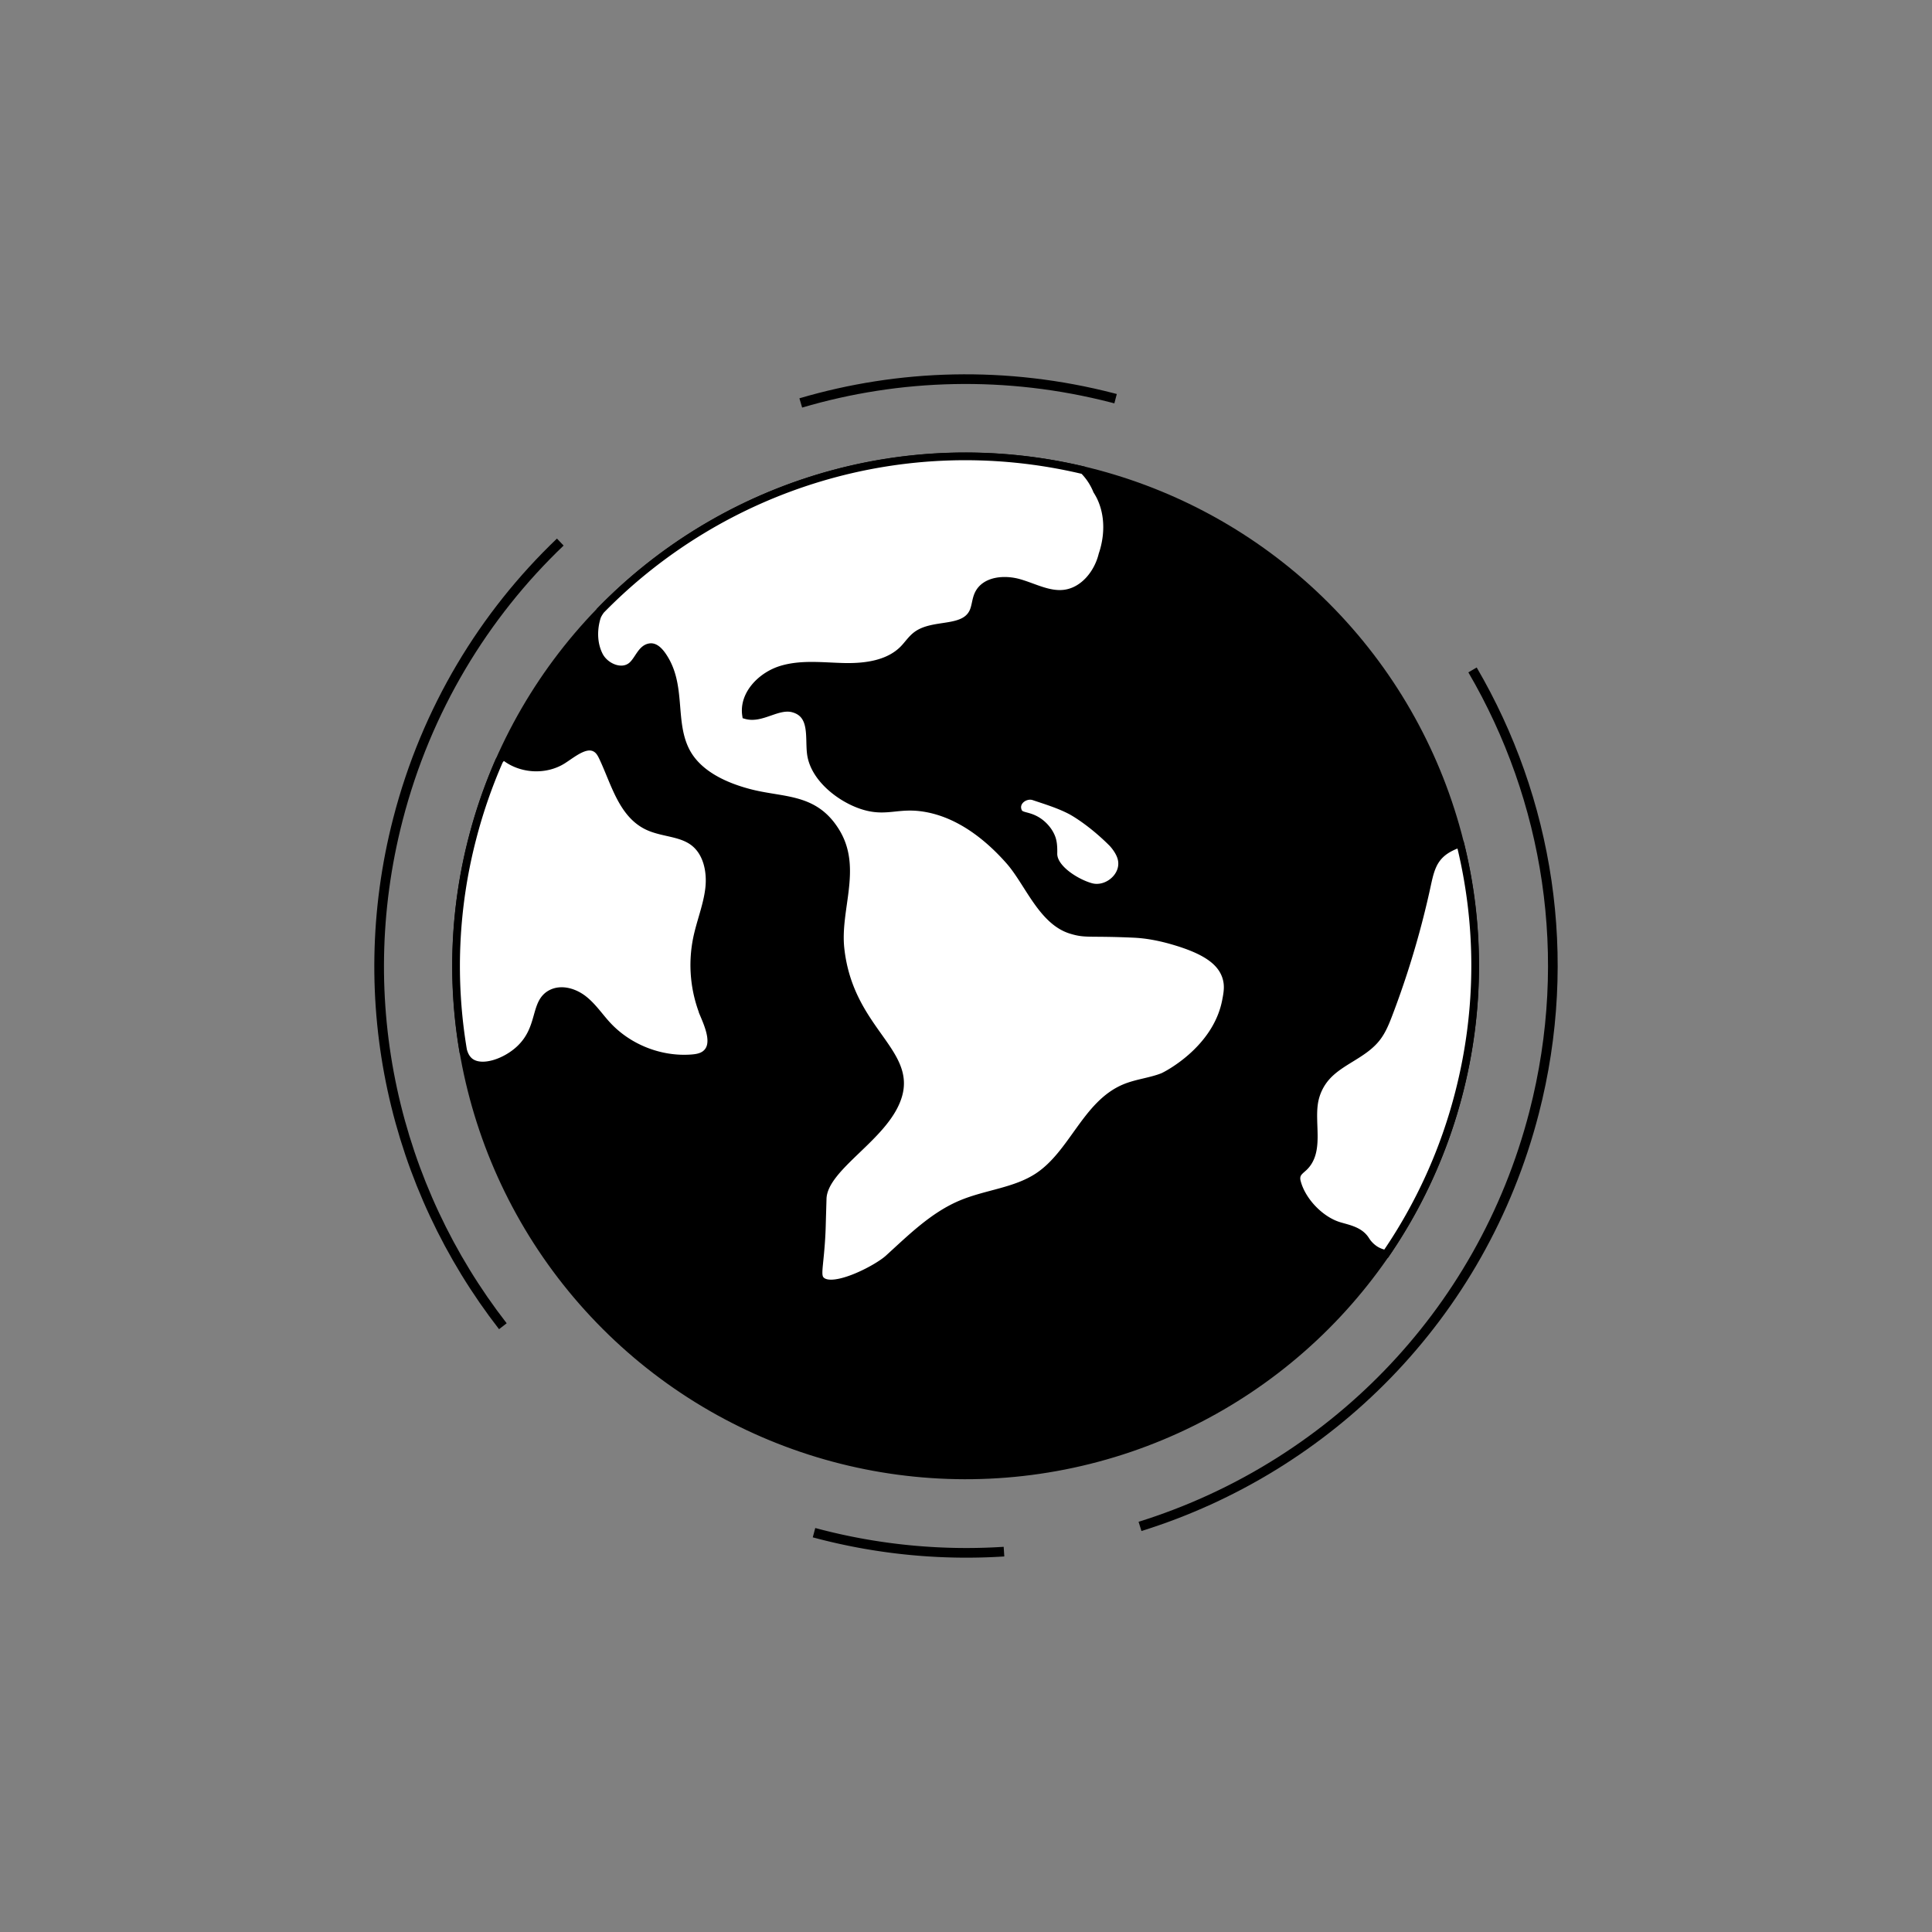 <svg id="Layer_1" data-name="Layer 1" xmlns="http://www.w3.org/2000/svg" viewBox="0 0 4000 4000"><rect x="0" y="0" width="4000" height="4000" fill="#808080" stroke="none"/><defs><style>.cls-1,.cls-2,.cls-3{stroke:#000;stroke-miterlimit:10;}.cls-1,.cls-3{stroke-width:16px;}.cls-2,.cls-4{fill:none;}.cls-2{stroke-width:20px;}.cls-3{fill:#fff;}</style></defs><circle class="cls-1" cx="1999.21" cy="1999.8" r="1054.77" transform="translate(-828.52 1999.38) rotate(-45)"/><path class="cls-2" d="M1041.12,2745.81c-222.94-287-315.18-670.61-217.21-1049.72,58.72-227.24,178-422.77,336.09-573.78"/><path class="cls-2" d="M1657.91,834.25c203.6-60,425.56-67.3,646-10.34l5.78,1.51"/><path class="cls-2" d="M3048.7,1387c156.16,267.15,210.92,593.66,127.39,916.92-109.18,422.51-427.71,735.41-815.81,856.33"/><path class="cls-2" d="M2078.65,3212.5a1213.36,1213.36,0,0,1-382.56-36.41q-5.4-1.4-10.76-2.83"/><path class="cls-3" d="M2322.75,1795a43.33,43.33,0,0,0-1.46-20c-5-16.21-18.74-30-18.74-30-46.47-46.31-85-66.45-85.43-66.66-24.49-12.76-50.49-20.6-76.6-29.4-18.07-6.09-42.09,11.15-32.14,32,5.19,10.84,21.57,5.89,42.83,20.86,4,2.79,17.79,13.24,25.21,30.84,3.78,9,4.82,19.16,4.51,34.35-.66,32.58,50.29,62.1,78.24,69.47S2318.2,1822.79,2322.75,1795Z"/><path class="cls-4" d="M2847.85,2587.86a65.25,65.25,0,0,1-20.83-21.2c-12.28-18.64-34.21-22.56-54.1-28.45-38.6-11.43-76.81-50.78-87.43-89.95-.73-2.67-2.58-8.76-.28-15.41,2.39-6.91,9-11.26,14.27-16.3,33.83-32.23,13.74-88.53,21.54-134.6a106.6,106.6,0,0,1,24.93-52.33c29.21-33.18,77-46,104.28-80.86,11.35-14.51,18.32-31.89,24.88-49.1q31.93-83.76,55.62-170.37,11.64-42.57,21.24-85.66c8.64-38.81,12.25-69,50.34-88.7a129.89,129.89,0,0,1,18.42-7.8l2.92.75c-89.92-364.27-371.8-668.85-760.55-769.3-6.57-1.7-13.14-3.31-19.72-4.88a125.93,125.93,0,0,1,27.65,41.85,144.73,144.73,0,0,1,7.69,13.66c27.41,58,4.65,115.73,3.71,119.55-9.55,39-39.66,75.92-79.57,80.38-31.72,3.55-61.64-13.26-92.29-22.14s-71-5.71-84.79,23c-5.87,12.2-5.57,26.74-11.87,38.72-20,38-81.45,20.71-116,46.23-10.59,7.82-17.86,19.23-27,28.67-30.45,31.35-78.15,37.93-121.84,37.11s-88.47-7.12-130.38,5.3-80.49,51.38-74,94.6c32.28,9.24,65.77-22.76,98.08-13.6,42.7,12.1,31.77,59.67,36.13,93.28,6.53,50.32,60.69,92.28,106.29,107.19,51.19,16.73,74-5.07,133.48,5.94,68.29,12.65,126.56,58.1,171.48,109.08,38.79,44,67.11,124.12,127.17,142.7,31.06,9.61,35.37,3.87,129.74,8.11,23.51,1.05,52,5.26,89.11,16.63,57,17.48,90.66,38.55,101.91,71.13,6.37,18.47,3.43,34.51.09,51.52-20,102-125,154.57-130.87,156.89-25.69,10.11-54,12.46-79.4,23.24-79.29,33.6-106.63,135.44-178.37,183.08-47.23,31.38-107.33,35.08-159.58,57.11-58.1,24.49-103.92,70.39-150.59,112.79-24.13,21.92-115,68.89-139.51,45.08-8-7.8-5.15-19.68-1.71-57.12,2.12-23.19,3-40.56,3.41-54.36.87-31,1.54-52.33,1.65-57.1,1.46-67.93,133.83-129.56,157.18-216.37,24.5-91-102.58-137.44-120.34-302.25-8.8-81.67,36.83-165.44-9-240.89-44.8-73.75-109.31-62.64-180.34-81.42-49.73-13.16-105.77-38.13-130.53-86.12-30.46-59-8.85-129.86-43.06-188.77-5.81-10-17.23-27.51-30.18-26.51-18.63,1.43-24.5,26-38.63,38.19-20.73,17.94-55.75,3.19-68-21.32-19.32-38.58-4.66-79.62-3.12-82.63a76.31,76.31,0,0,1,6.61-10.66v-.08a1047.62,1047.62,0,0,0-210.07,311.34l7.14-9.47.72-1.44c33.5,29.52,86.92,33.48,124.41,9.23,22.35-14.47,50-38.24,70.75-21.59,5.36,4.29,8.64,10.6,11.57,16.8,24.49,51.87,39.73,115.9,91.1,141.42,30.48,15.14,68.51,13,95.91,33.17,28.72,21.14,37.07,61.15,33,96.57s-18.08,68.91-25.27,103.84a274.65,274.65,0,0,0,15.64,160.4c11,26.15,24.17,61,2,78.67-8.05,6.41-18.79,8.13-29.05,8.89-64.51,4.78-130.63-21.3-174.49-68.84-16.32-17.68-29.8-38.21-48.7-53.11s-45.76-23.25-67.16-12.26c-36.15,18.57-18.7,70.72-64.55,114.51-29.17,27.86-78.29,45.12-102.84,27.26-8.3-6-12.54-15.15-14.83-23.42l-.14-.06c67.31,397.56,360.77,738.28,776.41,845.69,441.8,114.17,890.56-69.16,1134.35-425A62.13,62.13,0,0,1,2847.85,2587.86Z"/><path class="cls-3" d="M1237.18,1274.17c-1.54,3-16.2,44,3.12,82.63,12.27,24.51,47.29,39.26,68,21.32,14.13-12.22,20-36.76,38.63-38.19,13-1,24.37,16.51,30.18,26.51,34.21,58.91,12.6,129.76,43.06,188.77,24.76,48,80.8,73,130.53,86.12,71,18.78,135.54,7.67,180.34,81.42,45.82,75.45.19,159.22,9,240.89,17.76,164.81,144.84,211.21,120.34,302.25-23.35,86.81-155.72,148.44-157.18,216.37-.11,4.77-.78,26.06-1.65,57.1-.38,13.8-1.29,31.17-3.41,54.36-3.44,37.44-6.33,49.32,1.71,57.12,24.53,23.81,115.38-23.16,139.51-45.08,46.67-42.4,92.49-88.3,150.59-112.79,52.25-22,112.35-25.73,159.58-57.11,71.74-47.64,99.08-149.48,178.37-183.08,25.42-10.78,53.71-13.13,79.4-23.24,5.91-2.32,110.87-54.84,130.87-156.89,3.34-17,6.28-33.05-.09-51.52-11.25-32.58-44.91-53.65-101.91-71.13-37.07-11.37-65.6-15.58-89.11-16.63-94.37-4.24-98.68,1.5-129.74-8.11-60.06-18.58-88.38-98.69-127.17-142.7-44.92-51-103.19-96.43-171.48-109.08-59.49-11-82.29,10.79-133.48-5.94-45.6-14.91-99.76-56.87-106.29-107.19-4.36-33.61,6.57-81.18-36.13-93.28-32.31-9.16-65.8,22.84-98.08,13.6-6.53-43.22,32.06-82.18,74-94.6s86.68-6.13,130.38-5.3,91.39-5.76,121.84-37.11c9.17-9.44,16.44-20.85,27-28.67,34.55-25.52,96-8.21,116-46.23,6.3-12,6-26.52,11.87-38.72,13.83-28.75,54.14-31.92,84.79-23s60.57,25.69,92.29,22.14c39.91-4.46,70-41.37,79.57-80.38.94-3.82,23.7-61.54-3.71-119.55a144.73,144.73,0,0,0-7.69-13.66,125.93,125.93,0,0,0-27.65-41.85c-372.93-88.89-748.57,32.69-999.6,289.73v.08A76.31,76.31,0,0,0,1237.18,1274.17Z"/><path class="cls-3" d="M973.87,2198.82c24.55,17.86,73.67.6,102.84-27.26,45.85-43.79,28.4-95.94,64.55-114.51,21.4-11,48.27-2.64,67.16,12.26s32.38,35.43,48.7,53.11c43.86,47.54,110,73.62,174.49,68.84,10.26-.76,21-2.48,29.05-8.89,22.19-17.65,9-52.52-2-78.67A274.65,274.65,0,0,1,1443,1943.3c7.19-34.93,21.21-68.41,25.27-103.84s-4.28-75.43-33-96.57c-27.4-20.17-65.43-18-95.91-33.17-51.37-25.52-66.61-89.55-91.1-141.42-2.93-6.2-6.21-12.51-11.57-16.8-20.77-16.65-48.4,7.12-70.75,21.59-37.49,24.25-90.91,20.29-124.41-9.23l-.72,1.44-7.14,9.47A1062.52,1062.52,0,0,0,978,1735.91a1051,1051,0,0,0-19.08,439.43l.14.06C961.33,2183.67,965.57,2192.8,973.87,2198.82Z"/><path class="cls-3" d="M3002.31,1754.93c-38.09,19.72-41.7,49.89-50.34,88.7q-9.6,43.08-21.24,85.66-23.66,86.48-55.62,170.37c-6.56,17.21-13.53,34.59-24.88,49.1-27.24,34.81-75.07,47.68-104.28,80.86A106.6,106.6,0,0,0,2721,2282c-7.8,46.07,12.29,102.37-21.54,134.6-5.29,5-11.88,9.39-14.27,16.3-2.3,6.65-.45,12.74.28,15.41,10.62,39.17,48.83,78.52,87.43,89.95,19.89,5.89,41.82,9.81,54.1,28.45a65.25,65.25,0,0,0,20.83,21.2,62.13,62.13,0,0,0,21.81,8.13,1052.94,1052.94,0,0,0,150.77-332.29c45.29-175.26,43.75-351.6,3.22-515.82l-2.92-.75A129.89,129.89,0,0,0,3002.31,1754.93Z"/></svg>